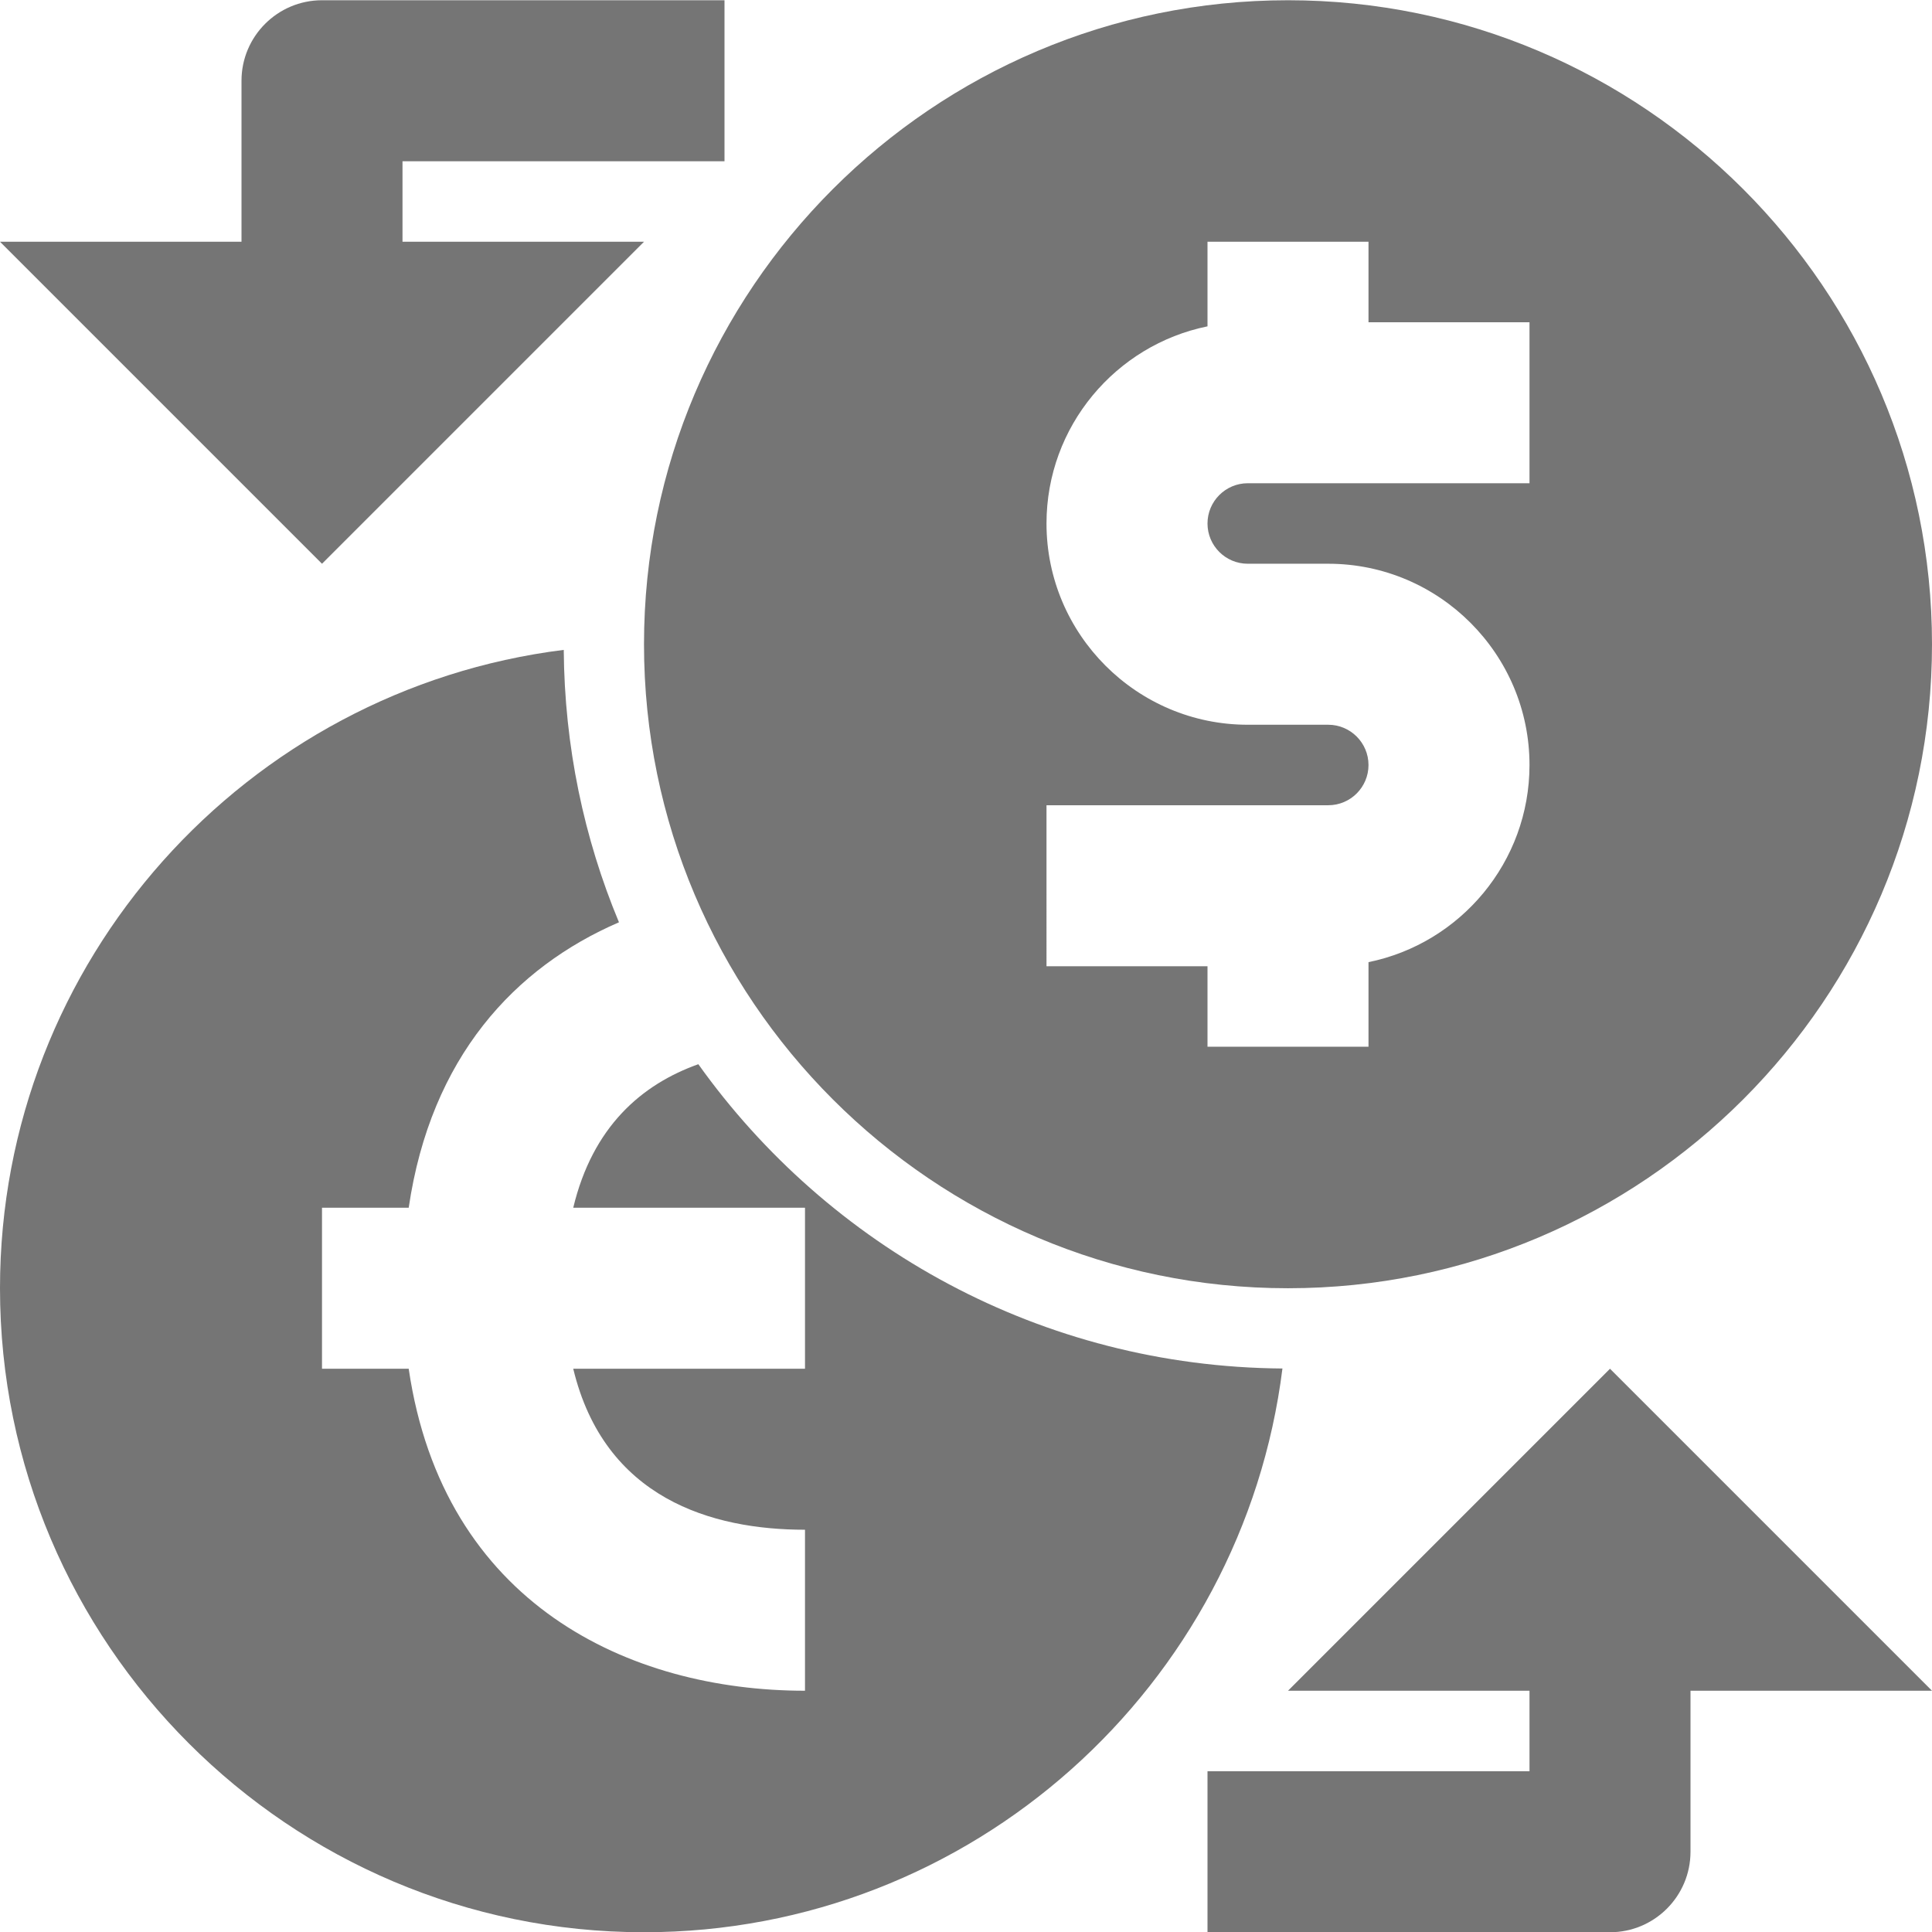 <?xml version="1.0" encoding="utf-8"?>
<!-- Generator: Adobe Illustrator 17.1.0, SVG Export Plug-In . SVG Version: 6.00 Build 0)  -->
<!DOCTYPE svg PUBLIC "-//W3C//DTD SVG 1.1//EN" "http://www.w3.org/Graphics/SVG/1.1/DTD/svg11.dtd">
<svg version="1.1" xmlns="http://www.w3.org/2000/svg" xmlns:xlink="http://www.w3.org/1999/xlink" x="0px" y="0px" width="24px"
	 height="24px" viewBox="0 0 24 24" enable-background="new 0 0 24 24" xml:space="preserve">
<g id="Frame_-_24px">
	<rect fill="none" width="24" height="24"/>
</g>
<g id="Filled_Icons">
	<g>
		<path fill="#757575" d="M8.675,13.22c-0.707,0.252-1.313,0.778-1.554,1.783H10v2H7.121c0.388,1.613,1.722,2,2.879,2v2
			c-2.183,0-4.494-1.078-4.923-4H4v-2h1.077c0.275-1.872,1.319-2.987,2.612-3.546c-0.435-1.043-0.677-2.186-0.686-3.384
			C3.062,8.565,0,11.93,0,16.003c0,4.411,3.589,8,8,8c4.073,0,7.438-3.062,7.931-7.003C12.936,16.978,10.294,15.489,8.675,13.22z"/>
		<path fill="#757575" d="M16,16.003c4.411,0,8-3.589,8-8c0-4.411-3.589-8-8-8s-8,3.589-8,8C8,12.414,11.589,16.003,16,16.003z
			 M13,10.003h3.5c0.276,0,0.5-0.224,0.5-0.5c0-0.275-0.224-0.5-0.5-0.5h-1c-1.378,0-2.5-1.122-2.5-2.5c0-1.207,0.86-2.217,2-2.449
			V3.003h2v1h2v2h-3.5c-0.276,0-0.5,0.225-0.5,0.5c0,0.276,0.224,0.5,0.5,0.5h1c1.378,0,2.5,1.122,2.5,2.5
			c0,1.207-0.86,2.217-2,2.449v1.051h-2v-1h-2V10.003z"/>
		<path fill="#757575" d="M4,7.003l4-4H5v-1h4v-2H4c-0.552,0-1,0.449-1,1v2H0L4,7.003z"/>
		<path fill="#757575" d="M20,17.003l-4,4h3v1h-4v2h5c0.552,0,1-0.448,1-1v-2h3L20,17.003z"/>
	</g>
</g>
</svg>
